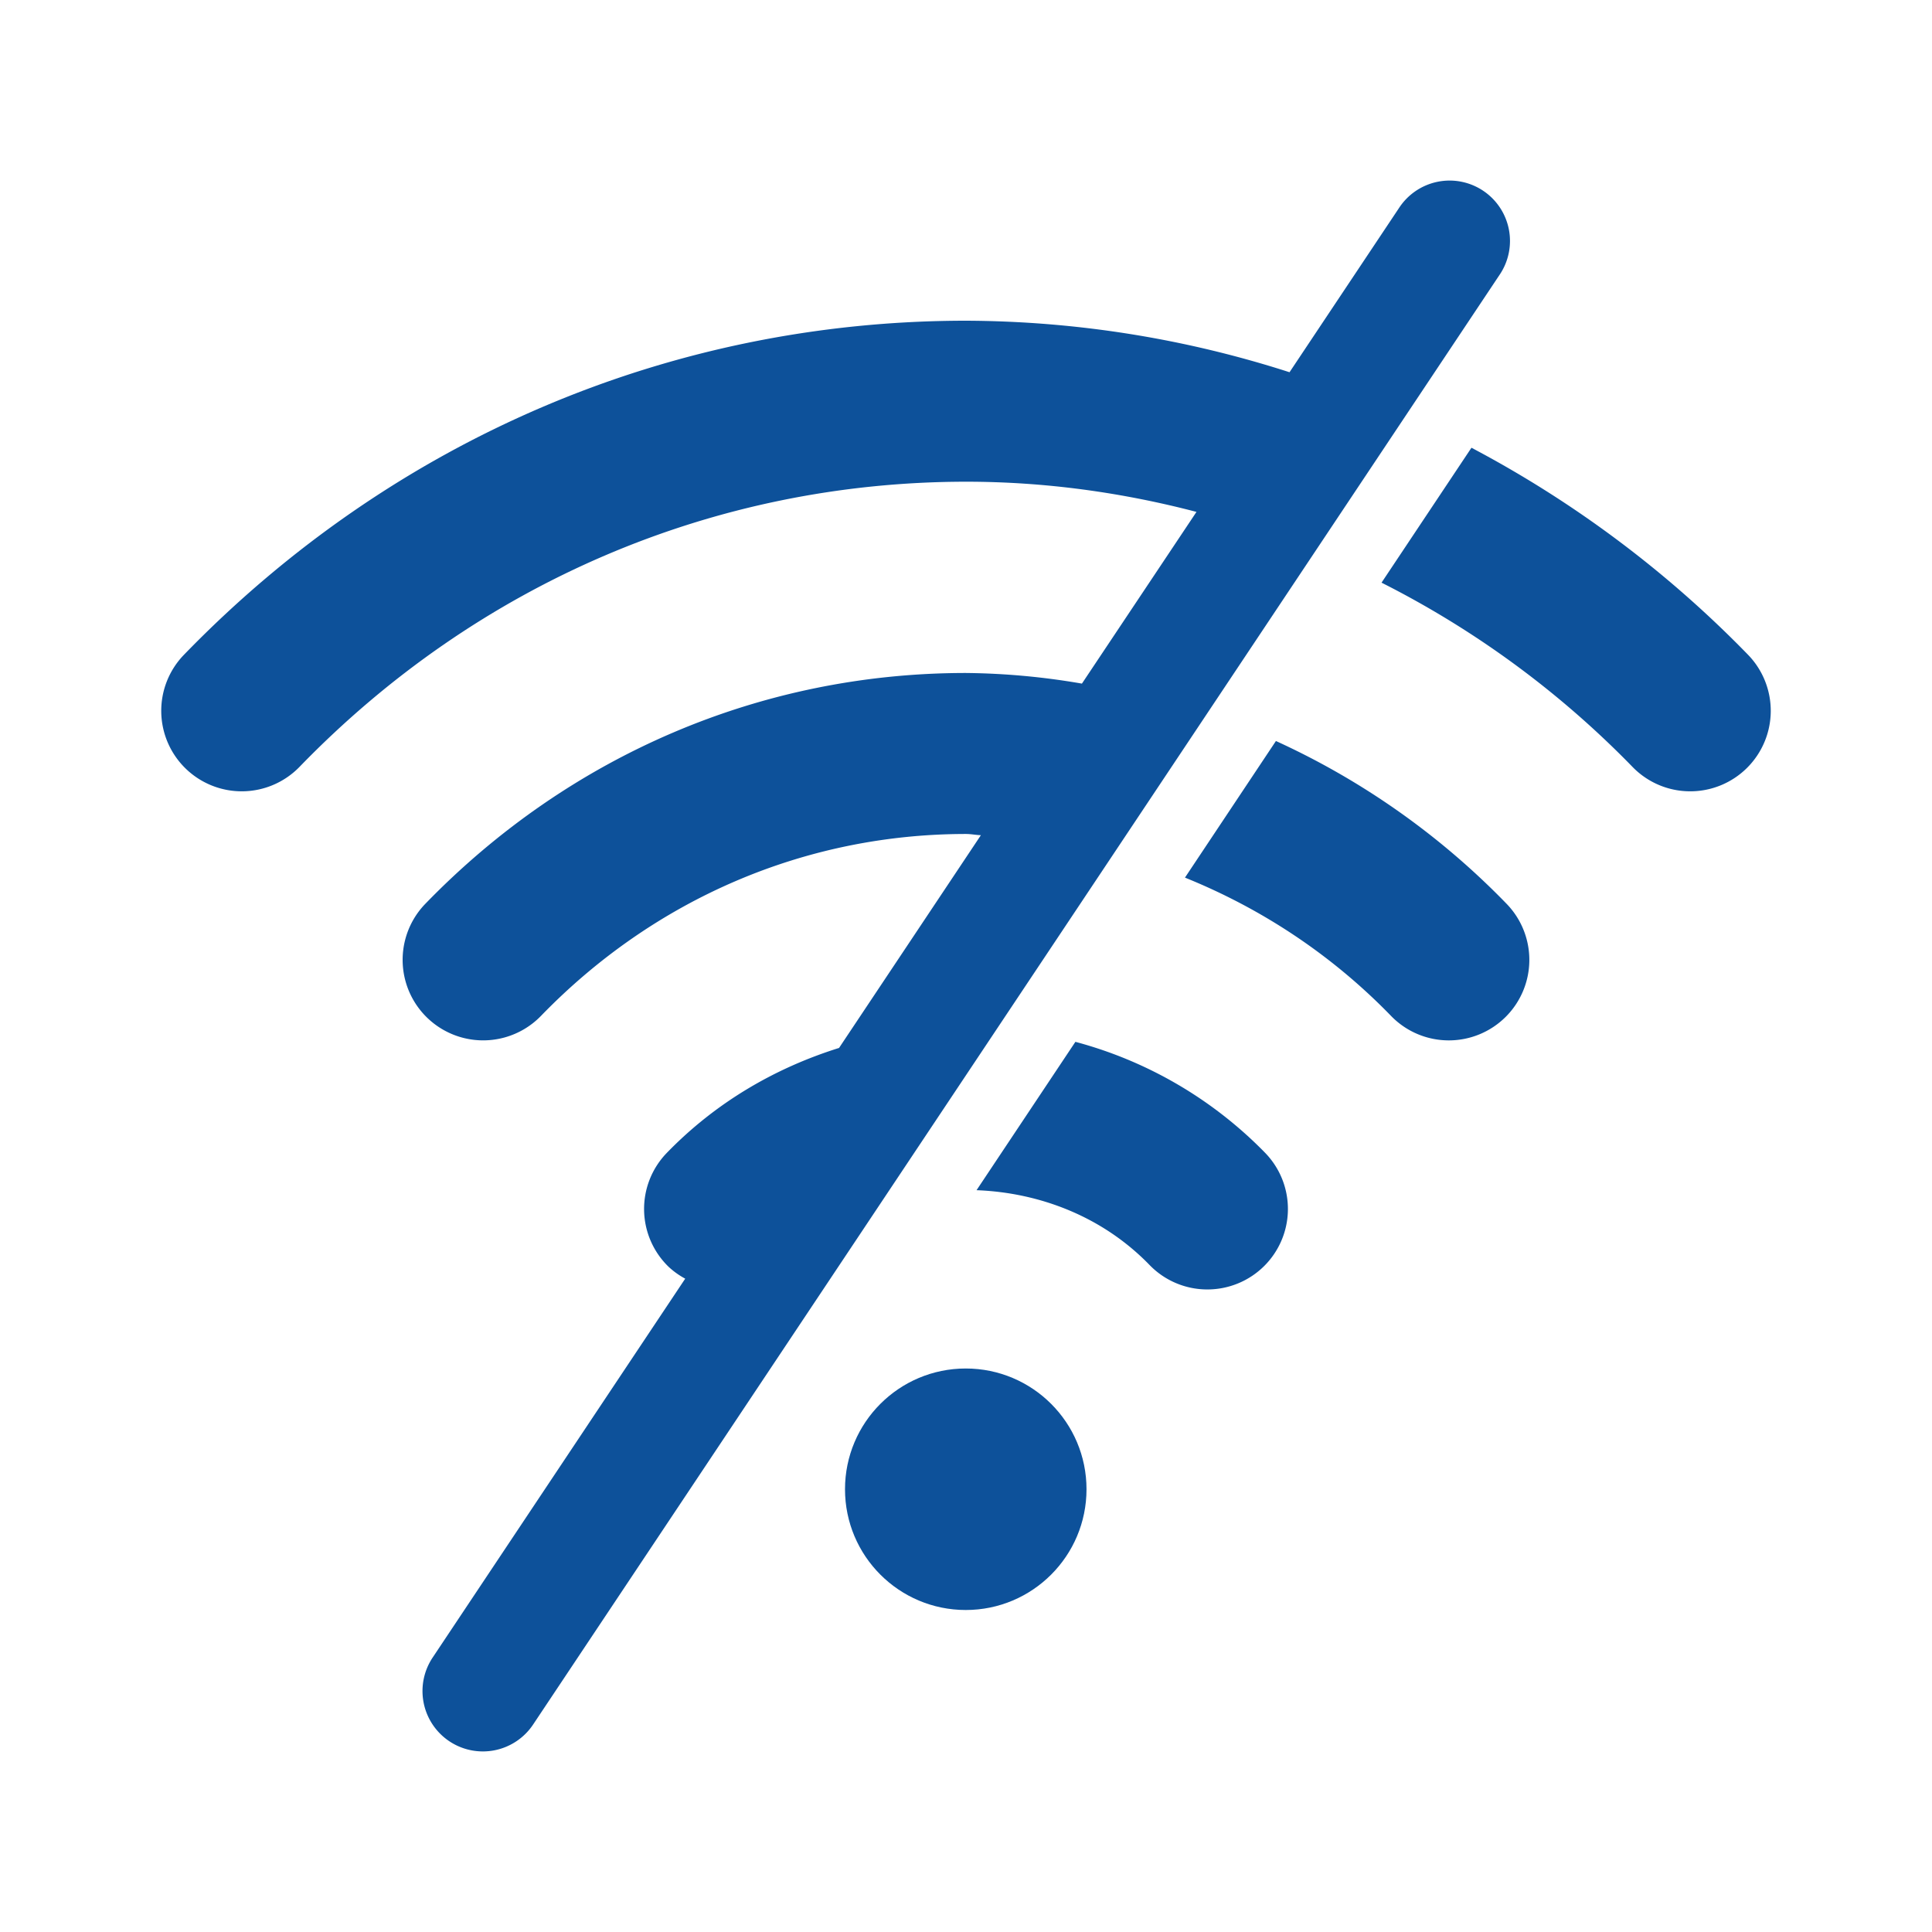 <svg xmlns="http://www.w3.org/2000/svg" version="1.1" xmlns:xlink="http://www.w3.org/1999/xlink"
    width="512" height="512" x="0" y="0" viewBox="0 0 24 24"
    style="enable-background:new 0 0 512 512" xml:space="preserve" class=""><g><circle cx="11.997" cy="18.5" r="1.5" fill="#0D519A" opacity="1" ></circle><path
    d="M2.307 9.548a1 1 0 0 0 1.414-.022C5.934 7.242 8.874 5.986 12 5.984c.98 0 1.938.133 2.863.375L13.44 8.492A8.906 8.906 0 0 0 12 8.36c-2.54 0-4.924 1.019-6.716 2.867A1 1 0 0 0 6.72 12.62c1.412-1.457 3.287-2.26 5.28-2.26.062 0 .123.013.185.015l-1.762 2.643c-.798.25-1.534.679-2.14 1.304a1 1 0 0 0 .022 1.414.986.986 0 0 0 .207.148l-3.133 4.7a.75.75 0 1 0 1.248.832l12-18a.75.75 0 1 0-1.248-.832l-1.36 2.04a13.256 13.256 0 0 0-4.02-.64c-3.67.001-7.121 1.475-9.714 4.15a1 1 0 0 0 .022 1.414zM20.997 9.83a1 1 0 0 0 .718-1.696 13.735 13.735 0 0 0-3.436-2.572l-1.117 1.676a11.705 11.705 0 0 1 3.117 2.288.998.998 0 0 0 .718.304zM17.998 12.924a1 1 0 0 0 .718-1.696 9.461 9.461 0 0 0-2.866-2.023l-1.13 1.697c.945.382 1.819.954 2.56 1.718a.998.998 0 0 0 .718.304zM14.999 16.018a1 1 0 0 0 .718-1.696 5.147 5.147 0 0 0-2.358-1.38l-1.228 1.843c.79.03 1.571.332 2.15.93a.998.998 0 0 0 .718.303z"
    fill="#0D519A" opacity="1"></path></g></svg>